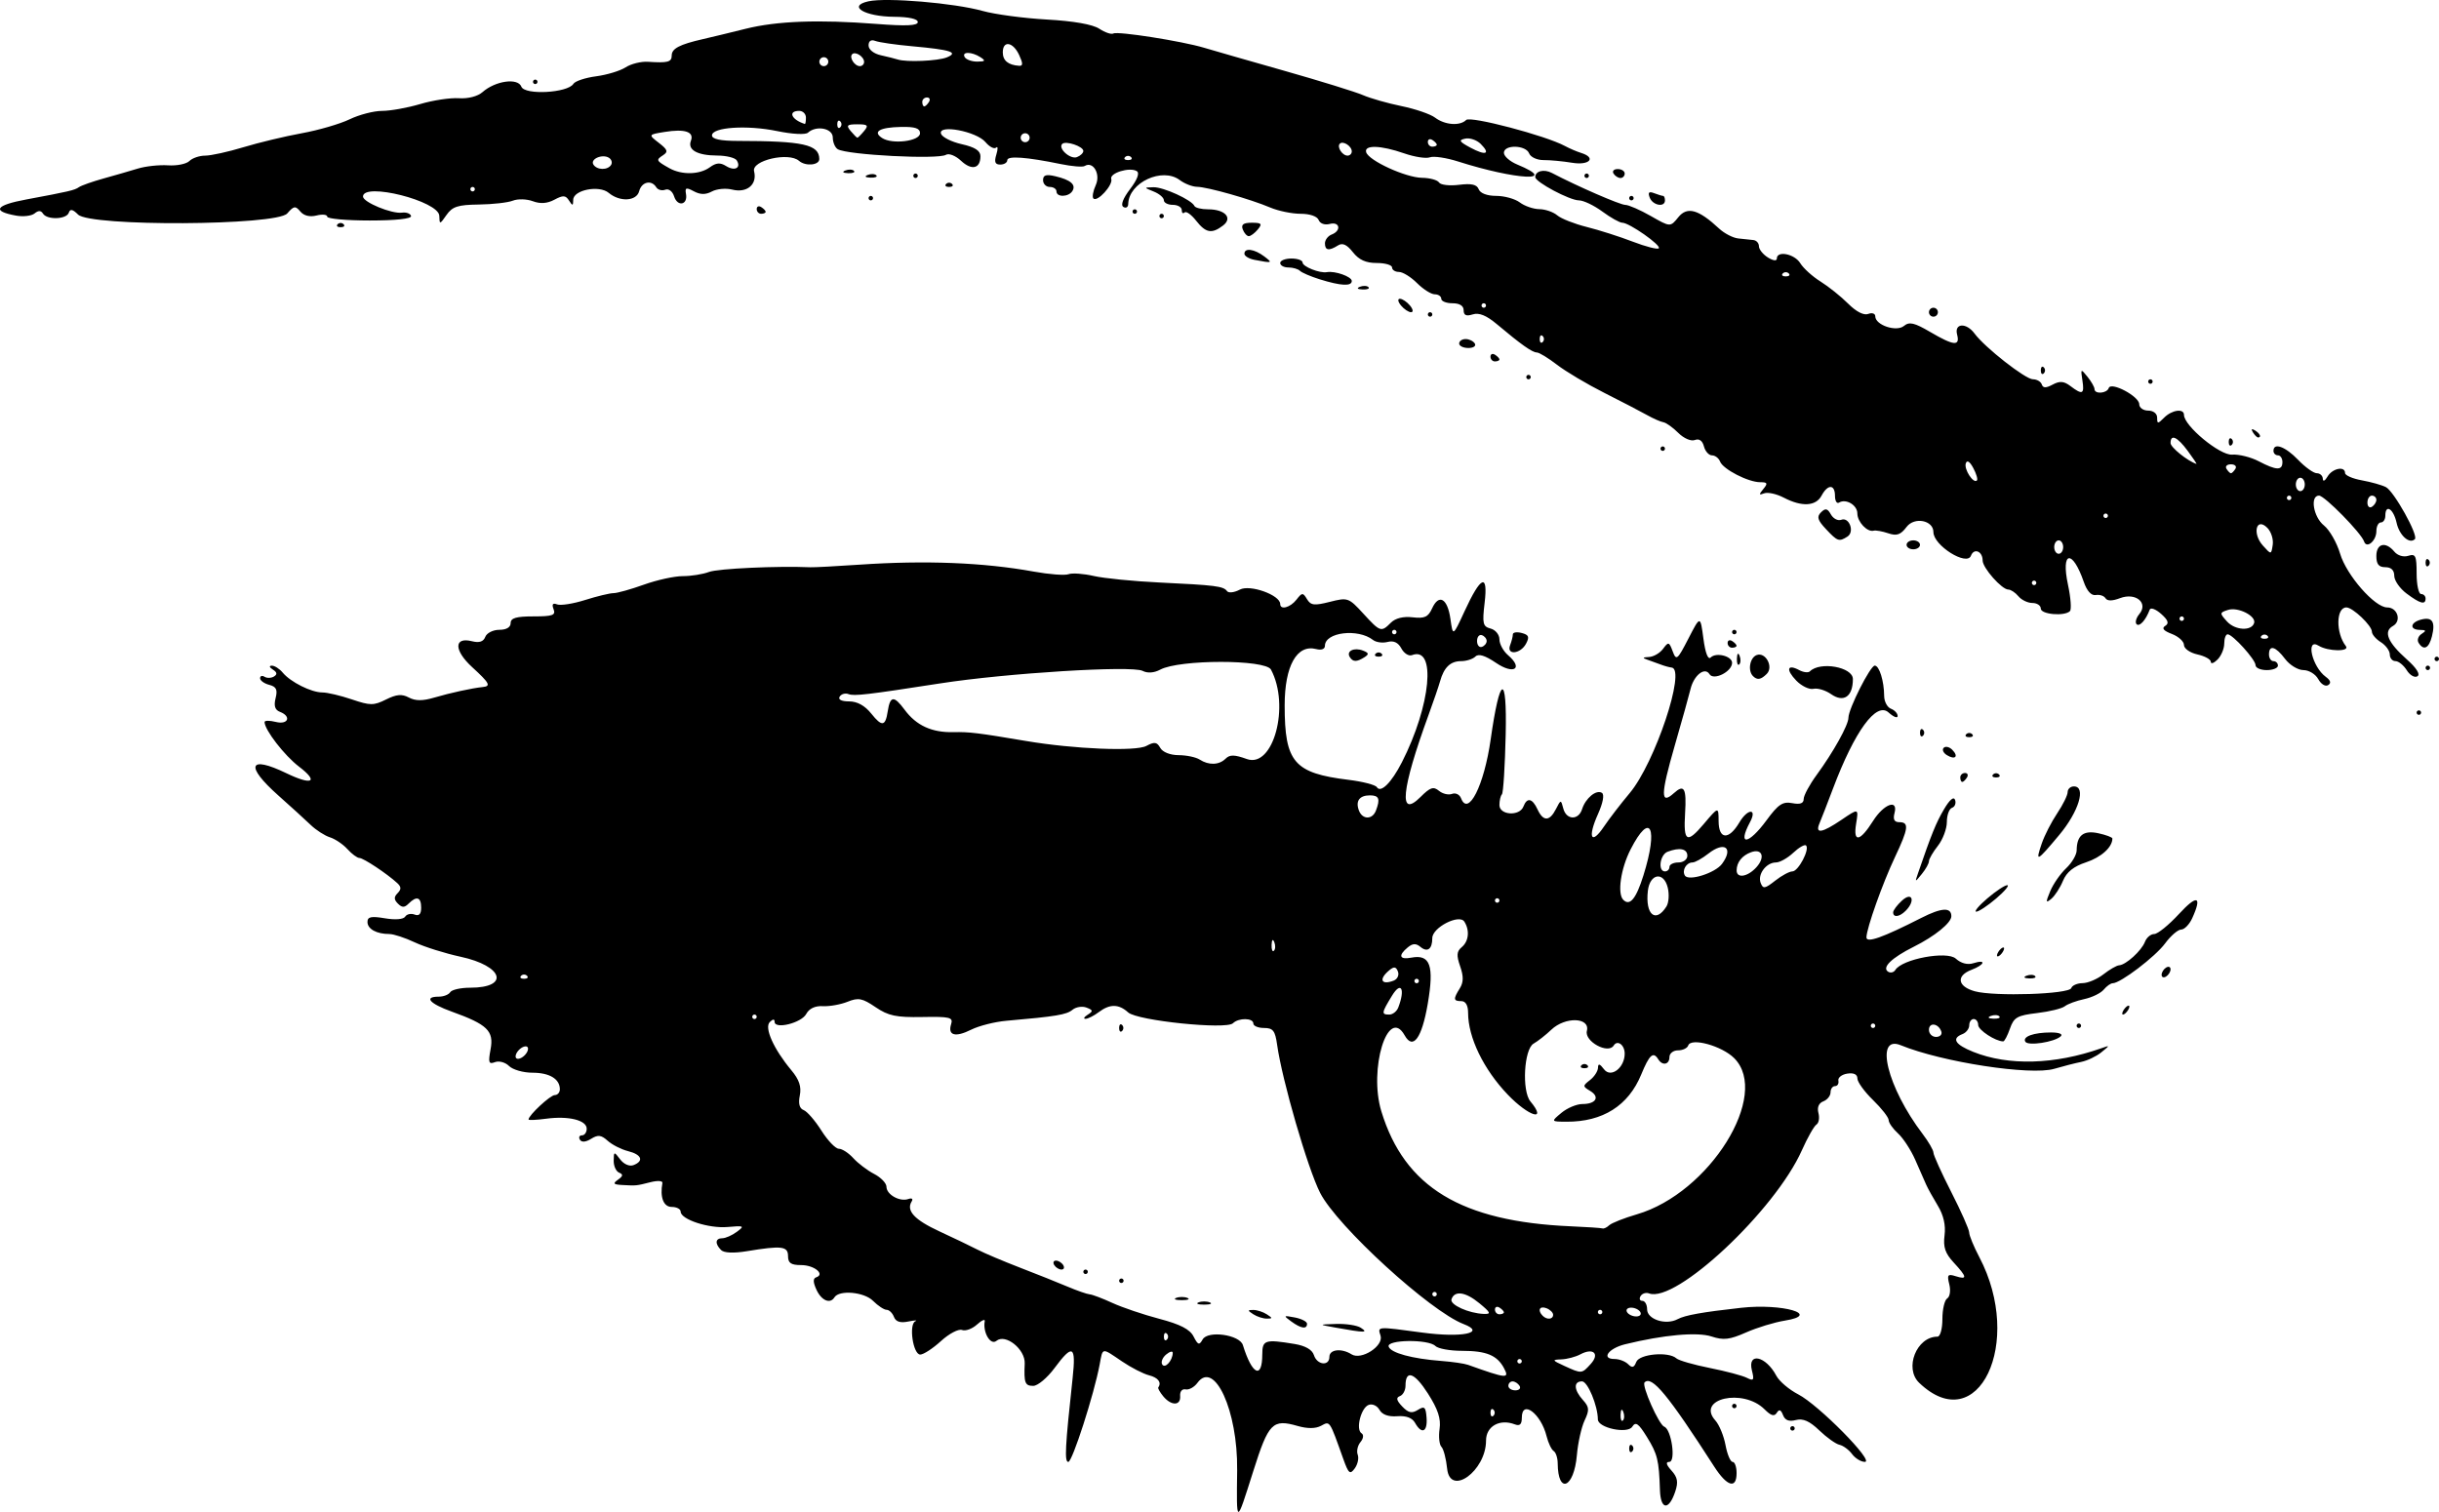 <?xml version="1.0" encoding="UTF-8" standalone="no"?>
<!-- Created with Inkscape (http://www.inkscape.org/) -->

<svg
   version="1.1"
   id="svg2"
   width="545.13"
   height="337.953"
   viewBox="0 0 545.13 337.953"
   sodipodi:docname="Screenshot 2023-05-19 231127.png"
   inkscape:version="1.2.2 (732a01da63, 2022-12-09)"
   xmlns:inkscape="http://www.inkscape.org/namespaces/inkscape"
   xmlns:sodipodi="http://sodipodi.sourceforge.net/DTD/sodipodi-0.dtd"
   xmlns="http://www.w3.org/2000/svg"
   xmlns:svg="http://www.w3.org/2000/svg">
  <defs
     id="defs6" />
  <sodipodi:namedview
     id="namedview4"
     pagecolor="#ffffff"
     bordercolor="#000000"
     borderopacity="0.25"
     inkscape:showpageshadow="2"
     inkscape:pageopacity="0.0"
     inkscape:pagecheckerboard="0"
     inkscape:deskcolor="#d1d1d1"
     showgrid="false"
     inkscape:zoom="0.87936047"
     inkscape:cx="105.75868"
     inkscape:cy="201.28264"
     inkscape:window-width="2560"
     inkscape:window-height="1369"
     inkscape:window-x="-8"
     inkscape:window-y="-8"
     inkscape:window-maximized="1"
     inkscape:current-layer="g8" />
  <g
     inkscape:groupmode="layer"
     inkscape:label="Image"
     id="g8"
     transform="translate(-57.341,-44.232)">
    <path
       style="fill:#000000"
       d="m 333.847,372.768 c 0.159,-13.163 -5.074,-24.62 -8.872,-19.425 -0.704,0.962 -1.892,1.62 -2.642,1.462 -0.776,-0.164 -1.303,0.466 -1.223,1.463 0.176,2.212 -1.965,2.267 -3.766,0.096 -0.755,-0.91 -1.26,-1.81 -1.122,-2 0.798,-1.105 -0.041,-2.202 -2.073,-2.713 -1.278,-0.321 -3.998,-1.719 -6.044,-3.108 -4.596,-3.119 -4.263,-3.167 -4.99,0.725 -1.239,6.635 -6.106,21.75 -7.004,21.75 -0.881,0 -0.712,-3.278 0.967,-18.75 0.791,-7.285 0.011,-7.713 -4.048,-2.226 -1.618,2.187 -3.756,3.976 -4.75,3.976 -1.853,0 -2.102,-0.652 -1.91,-5 0.14,-3.185 -4.301,-6.74 -6.324,-5.062 -1.315,1.092 -3.08,-1.892 -2.608,-4.41 0.1,-0.535 -0.686,-0.186 -1.747,0.774 -1.061,0.96 -2.562,1.503 -3.335,1.207 -0.773,-0.297 -2.891,0.818 -4.706,2.476 -1.816,1.658 -3.899,3.015 -4.63,3.015 -1.61,0 -2.605,-6.758 -1.095,-7.445 0.576,-0.262 -0.129,-0.235 -1.567,0.059 -1.814,0.371 -2.799,0.053 -3.219,-1.04 -0.332,-0.866 -1.068,-1.574 -1.636,-1.574 -0.567,0 -1.938,-0.907 -3.046,-2.015 -1.987,-1.987 -7.56,-2.483 -8.62,-0.767 -0.95,1.537 -2.884,0.724 -4,-1.681 -0.788,-1.7 -0.811,-2.555 -0.073,-2.801 2.061,-0.687 -0.449,-2.736 -3.351,-2.736 -2.274,0 -2.941,-0.453 -2.941,-2 0,-2.226 -1.39,-2.393 -9.214,-1.104 -2.965,0.488 -5.098,0.392 -5.75,-0.26 -1.424,-1.424 -1.299,-2.636 0.273,-2.636 0.72,0 2.182,-0.647 3.25,-1.437 1.785,-1.321 1.622,-1.408 -2.03,-1.079 -4.219,0.38 -10.529,-1.678 -10.529,-3.433 0,-0.578 -0.9,-1.051 -2,-1.051 -1.83,0 -2.664,-2.152 -2.079,-5.368 0.087,-0.478 -1.089,-0.555 -2.613,-0.173 -3.299,0.828 -3.153,0.813 -6.308,0.644 -2.051,-0.11 -2.231,-0.324 -1,-1.195 1.129,-0.798 1.191,-1.186 0.25,-1.568 -0.688,-0.279 -1.236,-1.482 -1.218,-2.674 0.031,-2.086 0.085,-2.097 1.452,-0.291 0.82,1.083 2.075,1.624 2.968,1.281 2.393,-0.918 1.836,-2.368 -1.202,-3.126 -1.512,-0.377 -3.563,-1.419 -4.556,-2.314 -1.453,-1.31 -2.176,-1.396 -3.704,-0.443 -1.2,0.749 -2.12,0.825 -2.503,0.206 -0.333,-0.539 -0.129,-0.98 0.454,-0.98 0.582,0 1.059,-0.666 1.059,-1.481 0,-1.908 -4.053,-2.909 -9.06,-2.238 -2.167,0.291 -3.94,0.369 -3.94,0.175 0,-0.929 4.866,-5.456 5.865,-5.456 0.624,0 1.135,-0.585 1.135,-1.3 0,-2.306 -2.309,-3.7 -6.129,-3.7 -2.051,0 -4.402,-0.674 -5.226,-1.497 -0.823,-0.823 -2.237,-1.213 -3.142,-0.866 -1.402,0.538 -1.548,0.113 -0.985,-2.884 0.769,-4.101 -0.724,-5.547 -8.681,-8.409 -4.976,-1.789 -6.323,-3.344 -2.896,-3.344 1.068,0 2.219,-0.45 2.559,-1 0.34,-0.55 2.336,-1 4.437,-1 8.922,0 7.429,-4.86 -2.127,-6.923 -3.47,-0.749 -8.082,-2.198 -10.248,-3.22 -2.166,-1.022 -4.716,-1.858 -5.668,-1.858 -2.855,0 -4.894,-1.123 -4.894,-2.695 0,-1.167 0.826,-1.341 3.897,-0.822 2.316,0.391 4.155,0.242 4.532,-0.368 0.349,-0.565 1.295,-0.773 2.103,-0.464 1.004,0.385 1.468,-0.102 1.468,-1.544 0,-2.365 -1.013,-2.694 -2.8,-0.907 -0.933,0.933 -1.467,0.933 -2.4,0 -0.896,-0.896 -0.912,-1.488 -0.064,-2.336 0.848,-0.848 0.828,-1.418 -0.077,-2.25 -2.295,-2.109 -7.579,-5.614 -8.463,-5.614 -0.487,0 -1.69,-0.889 -2.672,-1.974 -0.983,-1.086 -2.74,-2.273 -3.905,-2.639 -1.165,-0.365 -3.107,-1.614 -4.316,-2.776 -1.209,-1.161 -4.471,-4.133 -7.25,-6.604 -7.476,-6.649 -6.597,-9.022 1.834,-4.948 5.757,2.781 7.319,1.962 2.812,-1.476 -3.267,-2.492 -7.697,-8.23 -7.697,-9.97 0,-0.358 1.125,-0.369 2.5,-0.024 2.777,0.697 3.572,-1.241 0.926,-2.256 -1.102,-0.423 -1.39,-1.338 -0.96,-3.052 0.48,-1.912 0.168,-2.564 -1.426,-2.981 -1.122,-0.293 -2.04,-0.957 -2.04,-1.476 0,-0.518 0.45,-0.664 1,-0.324 0.55,0.34 1.498,0.31 2.107,-0.066 0.772,-0.477 0.696,-0.944 -0.25,-1.544 -0.8,-0.507 -0.894,-0.866 -0.229,-0.875 0.62,-0.008 1.712,0.689 2.427,1.551 1.755,2.115 6.39,4.434 8.861,4.434 1.108,0 4.073,0.699 6.59,1.553 4.113,1.396 4.885,1.399 7.643,0.023 2.335,-1.165 3.555,-1.27 5.104,-0.441 1.453,0.778 3.068,0.785 5.642,0.025 3.592,-1.061 8.479,-2.126 10.856,-2.367 1.913,-0.194 1.553,-0.874 -2.362,-4.459 -4.078,-3.736 -4.103,-6.802 -0.046,-5.784 1.65,0.414 2.573,0.113 2.991,-0.975 0.332,-0.866 1.743,-1.574 3.135,-1.574 1.583,0 2.531,-0.562 2.531,-1.5 0,-1.138 1.234,-1.5 5.107,-1.5 4.286,0 5.008,-0.259 4.489,-1.611 -0.429,-1.118 -0.185,-1.445 0.796,-1.069 0.778,0.298 3.595,-0.146 6.261,-0.989 2.666,-0.842 5.522,-1.531 6.347,-1.53 0.825,6.2e-4 3.879,-0.854 6.788,-1.9 2.908,-1.046 6.816,-1.901 8.685,-1.901 1.869,0 4.508,-0.422 5.866,-0.938 1.985,-0.755 15.314,-1.369 22.662,-1.046 0.825,0.036 5.775,-0.225 11,-0.581 14.69,-1 27.702,-0.484 38.884,1.544 3.486,0.632 6.996,0.897 7.799,0.589 0.803,-0.308 3.341,-0.13 5.639,0.396 2.298,0.526 8.903,1.182 14.678,1.458 12.585,0.601 14.312,0.821 15.123,1.932 0.343,0.469 1.631,0.314 2.864,-0.346 2.251,-1.205 9.013,1.212 9.013,3.22 0,1.407 2.257,0.801 3.64,-0.977 1.254,-1.612 1.439,-1.621 2.352,-0.104 0.838,1.392 1.624,1.485 5.106,0.601 3.995,-1.014 4.212,-0.938 7.458,2.604 3.809,4.158 4.011,4.225 6.178,2.058 1.013,-1.013 2.779,-1.452 4.863,-1.208 2.67,0.312 3.471,-0.054 4.352,-1.988 1.528,-3.353 3.455,-2.242 4.102,2.365 0.55,3.922 0.55,3.922 3.138,-1.7 3.656,-7.942 5.299,-8.647 4.504,-1.932 -0.553,4.671 -0.403,5.317 1.342,5.773 1.081,0.283 1.965,1.366 1.965,2.407 0,1.041 0.86,2.63 1.912,3.53 3.508,3.004 1.313,4.436 -2.663,1.737 -2.457,-1.667 -3.925,-2.118 -4.624,-1.418 -0.563,0.563 -2.004,1.024 -3.202,1.024 -2.373,0 -3.825,1.393 -4.691,4.5 -0.306,1.1 -1.474,4.513 -2.595,7.585 -6.097,16.705 -6.727,23.233 -1.765,18.271 2.149,-2.149 2.879,-2.393 4.108,-1.373 0.822,0.682 2.138,0.994 2.925,0.692 0.786,-0.302 1.692,0.135 2.013,0.971 1.61,4.196 5.16,-2.849 6.624,-13.146 2.056,-14.454 3.667,-14.991 3.357,-1.117 -0.158,7.062 -0.537,13.089 -0.843,13.395 -0.306,0.306 -0.556,1.381 -0.556,2.389 0,2.28 4.507,2.56 5.362,0.333 0.808,-2.106 1.995,-1.866 3.151,0.637 1.264,2.735 2.692,2.717 4.106,-0.053 1.107,-2.168 1.125,-2.17 1.656,-0.138 0.676,2.586 3.391,2.679 4.196,0.144 0.783,-2.466 3.165,-4.433 4.426,-3.654 0.604,0.373 0.261,2.226 -0.888,4.792 -2.349,5.248 -1.498,6.986 1.35,2.756 1.177,-1.749 3.772,-5.123 5.766,-7.498 5.627,-6.704 12.643,-27.696 9.375,-28.05 -0.55,-0.059 -1.675,-0.371 -2.5,-0.693 -0.825,-0.321 -2.175,-0.81 -3,-1.085 -1.089,-0.363 -0.982,-0.522 0.39,-0.579 1.039,-0.043 2.471,-0.866 3.181,-1.829 1.202,-1.629 1.351,-1.591 2.152,0.554 0.802,2.145 1.044,1.948 3.52,-2.857 2.659,-5.161 2.659,-5.161 3.345,0.009 0.432,3.254 1.037,4.819 1.633,4.223 1.207,-1.207 4.779,-0.312 4.779,1.198 0,1.975 -4.126,4.039 -5.058,2.53 -1.047,-1.693 -3.512,0.267 -4.243,3.374 -0.287,1.221 -1.88,6.927 -3.539,12.68 -3.148,10.914 -3.184,13.276 -0.16,10.539 2.297,-2.078 2.839,-1.099 2.495,4.5 -0.395,6.414 0.392,6.873 4.157,2.423 3.319,-3.923 3.319,-3.923 3.334,-0.673 0.019,4.158 2.278,4.306 4.642,0.304 1.86,-3.149 4.059,-3.204 2.376,-0.059 -2.877,5.376 -0.364,5.098 3.684,-0.407 2.64,-3.592 3.626,-4.251 5.75,-3.844 1.778,0.34 2.564,0.055 2.564,-0.929 0,-0.781 1.3,-3.196 2.889,-5.367 3.752,-5.127 7.111,-11.169 7.111,-12.79 0,-1.972 4.89,-11.657 5.886,-11.657 1.013,0 2.081,3.446 2.101,6.781 0.008,1.255 0.689,2.54 1.514,2.857 0.825,0.317 1.5,1.047 1.5,1.624 0,0.576 -0.913,0.222 -2.029,-0.788 -2.737,-2.477 -7.566,4.138 -12.427,17.026 -1.245,3.3 -2.599,6.787 -3.01,7.75 -1.045,2.448 0.544,2.187 4.969,-0.816 3.781,-2.566 3.781,-2.566 3.212,0.941 -0.693,4.272 0.852,4.002 3.799,-0.665 2.386,-3.778 5.63,-4.975 4.792,-1.768 -0.379,1.451 -0.061,2.058 1.078,2.058 2.219,0 2.041,1.411 -0.985,7.807 -2.768,5.852 -6.333,15.878 -6.374,17.927 -0.027,1.358 3.587,0.079 12.276,-4.345 4.527,-2.305 6.7,-2.425 6.7,-0.368 0,1.472 -3.689,4.47 -8.387,6.816 -4.983,2.489 -7.22,4.671 -5.731,5.591 0.539,0.333 1.258,0.154 1.599,-0.398 1.51,-2.443 11.539,-4.321 13.517,-2.531 1.173,1.062 2.622,1.439 3.93,1.024 2.945,-0.935 2.577,0.335 -0.428,1.477 -3.496,1.329 -3.12,3.736 0.75,4.797 4.414,1.21 21.099,0.655 21.557,-0.717 0.198,-0.594 1.335,-1.09 2.527,-1.102 1.192,-0.012 3.292,-0.902 4.667,-1.978 1.375,-1.076 2.95,-1.981 3.5,-2.011 1.512,-0.084 5.01,-3.261 5.767,-5.239 0.368,-0.963 1.302,-1.75 2.074,-1.75 0.772,0 3.261,-2.015 5.531,-4.478 4.069,-4.415 5.236,-4.049 2.967,0.931 -0.638,1.401 -1.75,2.547 -2.47,2.547 -0.72,0 -2.336,1.392 -3.589,3.093 -2.19,2.971 -9.992,8.907 -11.708,8.907 -0.455,0 -1.364,0.646 -2.019,1.436 -0.655,0.79 -2.623,1.742 -4.372,2.115 -1.749,0.374 -3.696,1.093 -4.325,1.599 -0.629,0.505 -3.419,1.188 -6.199,1.518 -4.43,0.525 -5.178,0.953 -6.054,3.465 -0.55,1.577 -1.227,2.867 -1.504,2.867 -1.713,0 -5.599,-2.54 -5.599,-3.661 0,-0.737 -0.45,-1.339 -1,-1.339 -0.55,0 -1,0.627 -1,1.393 0,0.766 -0.675,1.652 -1.5,1.969 -2.521,0.967 -1.69,2.345 2.401,3.982 7.868,3.148 18.193,2.858 28.599,-0.803 2,-0.704 2,-0.704 0,0.921 -1.1,0.894 -3.125,1.853 -4.5,2.131 -1.375,0.278 -4.079,0.97 -6.009,1.537 -5.267,1.548 -25.062,-1.495 -34.296,-5.271 -5.941,-2.43 -3.017,9.444 4.883,19.825 1.332,1.751 2.422,3.637 2.422,4.191 0,0.554 1.794,4.522 3.987,8.817 2.193,4.295 3.993,8.358 4,9.028 0.007,0.671 1.025,3.146 2.262,5.5 10.042,19.112 -0.288,40.698 -13.444,28.094 -3.387,-3.245 -0.579,-10.313 4.096,-10.313 0.613,0 1.099,-1.744 1.099,-3.941 0,-2.168 0.486,-4.242 1.081,-4.609 0.6,-0.371 0.805,-1.766 0.461,-3.139 -0.538,-2.142 -0.349,-2.385 1.419,-1.824 2.666,0.846 2.572,0.191 -0.439,-3.059 -1.91,-2.061 -2.378,-3.457 -2.041,-6.089 0.289,-2.255 -0.225,-4.506 -1.513,-6.628 -1.073,-1.767 -2.246,-3.888 -2.606,-4.713 -0.361,-0.825 -1.455,-3.311 -2.431,-5.525 -0.976,-2.214 -2.71,-4.871 -3.853,-5.905 -1.143,-1.034 -2.082,-2.373 -2.088,-2.975 -0.006,-0.602 -1.581,-2.621 -3.5,-4.485 -1.919,-1.865 -3.489,-4.034 -3.489,-4.82 0,-0.917 -0.806,-1.306 -2.25,-1.086 -1.238,0.189 -2.138,0.895 -2,1.57 0.138,0.674 -0.2,1.226 -0.75,1.226 -0.55,0 -1,0.627 -1,1.393 0,0.766 -0.726,1.672 -1.613,2.012 -1.023,0.393 -1.423,1.346 -1.094,2.606 0.286,1.093 0.088,2.254 -0.44,2.58 -0.528,0.326 -1.994,2.914 -3.259,5.751 -6.015,13.491 -28.212,34.277 -34.165,31.992 -0.675,-0.259 -1.524,0.01 -1.887,0.597 -0.363,0.587 -0.184,1.068 0.399,1.068 0.582,0 1.059,0.851 1.059,1.892 0,2.259 4.191,3.612 6.825,2.202 1.655,-0.886 5.476,-1.57 14.175,-2.538 9.279,-1.032 18.073,1.537 9.792,2.861 -2.314,0.37 -6.217,1.562 -8.673,2.648 -3.665,1.621 -5.048,1.783 -7.715,0.903 -3.182,-1.05 -10.743,-0.369 -19.329,1.741 -3.717,0.914 -5.42,3.291 -2.358,3.291 1.036,0 2.409,0.525 3.051,1.167 0.89,0.89 1.319,0.771 1.807,-0.5 0.691,-1.801 7.226,-2.39 8.976,-0.809 0.522,0.472 3.875,1.439 7.45,2.149 3.575,0.71 7.302,1.697 8.282,2.194 1.541,0.781 1.696,0.558 1.142,-1.649 -1.043,-4.156 3.122,-3.245 5.46,1.194 0.651,1.236 2.856,3.108 4.9,4.161 4.534,2.336 17.12,15.092 14.891,15.092 -0.858,0 -2.149,-0.787 -2.867,-1.75 -0.719,-0.963 -1.982,-1.894 -2.807,-2.07 -0.825,-0.176 -2.857,-1.624 -4.515,-3.218 -2.167,-2.083 -3.64,-2.735 -5.238,-2.317 -1.54,0.403 -2.423,0.06 -2.875,-1.116 -0.467,-1.217 -0.862,-1.357 -1.394,-0.495 -0.54,0.874 -1.283,0.661 -2.724,-0.779 -4.794,-4.794 -15.379,-2.391 -10.995,2.495 0.864,0.963 1.884,3.438 2.266,5.5 0.383,2.062 1.096,3.75 1.585,3.75 0.489,0 0.889,1.125 0.889,2.5 0,3.631 -2.13,3.016 -5,-1.444 -10.351,-16.085 -13.952,-20.438 -15.568,-18.822 -0.693,0.693 3.209,9.473 4.402,9.904 1.604,0.579 2.644,7.861 1.123,7.861 -0.853,0 -0.693,0.634 0.491,1.942 1.362,1.505 1.552,2.56 0.842,4.688 -1.428,4.284 -3.271,4.125 -3.418,-0.296 -0.225,-6.76 -0.546,-8.069 -2.92,-11.911 -1.874,-3.032 -2.514,-3.479 -3.267,-2.285 -1.055,1.673 -7.68,0.267 -7.691,-1.632 -0.017,-3.07 -2.28,-8.505 -3.541,-8.505 -1.935,0 -1.841,1.914 0.206,4.175 1.422,1.571 1.474,2.225 0.365,4.579 -0.711,1.51 -1.486,4.996 -1.722,7.746 -0.631,7.356 -4.237,8.878 -4.286,1.809 -0.008,-1.205 -0.415,-2.438 -0.905,-2.741 -0.489,-0.302 -1.199,-1.791 -1.578,-3.309 -1.264,-5.065 -5.533,-8.269 -5.533,-4.152 0,1.509 -0.448,1.935 -1.579,1.501 -3.364,-1.291 -6.421,0.431 -6.421,3.619 0,6.806 -8.048,12.612 -8.696,6.274 -0.225,-2.2 -0.799,-4.391 -1.275,-4.868 -0.476,-0.477 -0.663,-2.277 -0.415,-4 0.331,-2.303 -0.359,-4.4 -2.61,-7.924 -3.007,-4.708 -5.005,-5.399 -5.005,-1.733 0,1.022 -0.562,2.066 -1.25,2.321 -0.914,0.339 -0.775,0.961 0.516,2.314 1.373,1.438 2.152,1.609 3.5,0.769 1.482,-0.924 1.764,-0.666 1.944,1.77 0.234,3.178 -1.099,3.765 -2.573,1.131 -0.636,-1.136 -1.99,-1.641 -3.994,-1.488 -1.97,0.15 -3.358,-0.352 -3.964,-1.435 -0.519,-0.927 -1.594,-1.412 -2.424,-1.094 -1.726,0.662 -2.928,5.512 -1.573,6.35 0.523,0.323 0.418,1.164 -0.246,1.963 -0.638,0.769 -0.916,2.035 -0.617,2.814 0.299,0.779 -0.001,2.16 -0.667,3.07 -1.057,1.446 -1.381,1.175 -2.569,-2.153 -3.116,-8.727 -2.935,-8.457 -4.947,-7.381 -1.232,0.659 -3.04,0.675 -5.237,0.045 -5.614,-1.61 -6.497,-0.713 -9.915,10.074 -3.868,12.206 -3.761,12.215 -3.609,-0.295 z m 86.307,-12.938 c -0.319,-0.798 -0.556,-0.561 -0.604,0.604 -0.043,1.054 0.193,1.645 0.525,1.312 0.332,-0.332 0.368,-1.195 0.079,-1.917 z m -29.016,-0.479 c -0.367,-0.367 -0.667,-0.067 -0.667,0.667 0,0.733 0.3,1.033 0.667,0.667 0.367,-0.367 0.367,-0.967 0,-1.333 z m 5.833,-5.333 c -0.34,-0.55 -1.041,-1 -1.559,-1 -0.518,0 -0.941,0.45 -0.941,1 0,0.55 0.702,1 1.559,1 0.857,0 1.281,-0.45 0.941,-1 z m -3.488,-3.977 c -1.536,-2.87 -3.942,-3.856 -9.407,-3.856 -2.661,0 -5.326,-0.487 -5.921,-1.083 -1.558,-1.558 -10.966,-1.431 -10.442,0.141 0.469,1.407 5.249,2.709 11.759,3.202 2.475,0.188 5.175,0.583 6,0.878 8.643,3.093 9.315,3.153 8.012,0.718 z m -54.012,-3.082 c 0,-3.201 0.613,-3.396 7.223,-2.304 2.408,0.398 3.933,1.277 4.317,2.489 0.707,2.228 3.46,2.525 3.46,0.374 0,-1.668 2.711,-1.968 4.955,-0.549 2.175,1.376 7.208,-1.861 6.477,-4.166 -0.668,-2.104 -0.962,-2.083 9.34,-0.696 8.866,1.193 14.37,0.059 9.229,-1.901 -7.472,-2.849 -28.264,-21.863 -32.074,-29.333 -2.771,-5.432 -8.506,-25.184 -9.612,-33.105 -0.439,-3.144 -0.911,-3.75 -2.919,-3.75 -1.317,0 -2.395,-0.45 -2.395,-1 0,-1.264 -3.287,-1.309 -4.55,-0.062 -1.498,1.479 -21.381,-0.566 -23.417,-2.408 -2.124,-1.922 -4.108,-1.941 -6.592,-0.062 -1.068,0.807 -2.391,1.476 -2.941,1.485 -0.55,0.009 -0.338,-0.402 0.472,-0.914 1.259,-0.796 1.222,-1.027 -0.263,-1.597 -0.954,-0.366 -2.365,-0.143 -3.135,0.496 -1.323,1.098 -3.644,1.483 -14.772,2.453 -2.584,0.225 -6.126,1.122 -7.871,1.993 -3.56,1.776 -5.281,1.292 -4.471,-1.258 0.478,-1.504 -0.284,-1.69 -6.462,-1.576 -5.826,0.108 -7.582,-0.263 -10.443,-2.207 -2.952,-2.006 -3.837,-2.177 -6.247,-1.204 -1.544,0.623 -4.026,1.066 -5.515,0.984 -1.742,-0.096 -3.07,0.528 -3.722,1.746 -1.077,2.013 -7.07,3.502 -7.07,1.757 0,-0.667 -0.381,-0.646 -1.085,0.058 -1.26,1.26 0.878,6.032 4.814,10.747 1.773,2.123 2.297,3.684 1.902,5.66 -0.365,1.825 -0.077,2.907 0.869,3.27 0.778,0.298 2.564,2.364 3.969,4.59 1.405,2.226 3.155,4.048 3.888,4.048 0.733,0 2.189,0.946 3.235,2.102 1.046,1.156 3.141,2.743 4.655,3.526 1.514,0.783 2.752,2.071 2.752,2.862 0,1.751 2.98,3.424 4.889,2.745 0.79,-0.281 1.112,-0.046 0.747,0.545 -1.275,2.063 0.62,4.108 6.19,6.681 3.121,1.442 6.949,3.279 8.508,4.082 1.559,0.804 5.834,2.615 9.5,4.026 3.666,1.411 8.434,3.315 10.596,4.231 2.162,0.917 4.412,1.702 5,1.744 0.588,0.043 2.869,0.906 5.069,1.919 2.2,1.013 6.925,2.612 10.5,3.553 4.677,1.231 6.821,2.339 7.643,3.949 0.982,1.922 1.268,2.016 2.025,0.662 1.159,-2.071 8.281,-1.069 9,1.266 2.048,6.649 4.332,7.728 4.332,2.046 z m 16.5,-5.941 c -4,-0.716 -4,-0.716 0,-0.843 2.2,-0.07 4.675,0.31 5.5,0.843 1.787,1.155 0.951,1.155 -5.5,0 z m -10.04,-1.405 c -1.798,-1.315 -1.746,-1.372 0.809,-0.883 1.502,0.287 2.731,0.92 2.731,1.405 0,1.283 -1.342,1.085 -3.54,-0.522 z m -8.46,-1.595 c -1.333,-0.862 -1.333,-0.969 0,-0.969 0.825,0 2.175,0.436 3,0.969 1.333,0.862 1.333,0.969 0,0.969 -0.825,0 -2.175,-0.436 -3,-0.969 z m -12.25,-2.662 c 0.688,-0.277 1.812,-0.277 2.5,0 0.688,0.277 0.125,0.504 -1.25,0.504 -1.375,0 -1.938,-0.227 -1.25,-0.504 z m -5,-1 c 0.688,-0.277 1.812,-0.277 2.5,0 0.688,0.277 0.125,0.504 -1.25,0.504 -1.375,0 -1.938,-0.227 -1.25,-0.504 z m -12.75,-3.838 c 0,-0.275 0.225,-0.5 0.5,-0.5 0.275,0 0.5,0.225 0.5,0.5 0,0.275 -0.225,0.5 -0.5,0.5 -0.275,0 -0.5,-0.225 -0.5,-0.5 z m -8,-2 c 0,-0.275 0.225,-0.5 0.5,-0.5 0.275,0 0.5,0.225 0.5,0.5 0,0.275 -0.225,0.5 -0.5,0.5 -0.275,0 -0.5,-0.225 -0.5,-0.5 z m -6.5,-1.5 c -0.34,-0.55 -0.168,-1 0.382,-1 0.55,0 1.278,0.45 1.618,1 0.34,0.55 0.168,1 -0.382,1 -0.55,0 -1.278,-0.45 -1.618,-1 z m 14.5,-53 c 0,-0.733 0.3,-1.033 0.667,-0.667 0.367,0.367 0.367,0.967 0,1.333 -0.367,0.367 -0.667,0.067 -0.667,-0.667 z m 105.41,75.099 c 2.073,-2.291 0.559,-3.688 -2.324,-2.146 -1.075,0.575 -2.997,1.083 -4.271,1.127 -2.123,0.074 -2.067,0.195 0.684,1.455 3.9,1.786 3.898,1.786 5.91,-0.437 z m -93.425,-2.472 c 0.008,-0.48 -0.655,-0.316 -1.474,0.363 -0.819,0.68 -1.213,1.683 -0.875,2.229 0.62,1.003 2.318,-0.872 2.349,-2.593 z m 78.015,1.872 c 0,-0.275 -0.225,-0.5 -0.5,-0.5 -0.275,0 -0.5,0.225 -0.5,0.5 0,0.275 0.225,0.5 0.5,0.5 0.275,0 0.5,-0.225 0.5,-0.5 z m -79.333,-6.167 c -0.367,-0.367 -0.667,-0.067 -0.667,0.667 0,0.733 0.3,1.033 0.667,0.667 0.367,-0.367 0.367,-0.967 0,-1.333 z m 86.333,-4.226 c 0,-0.491 -0.675,-1.152 -1.5,-1.469 -1.524,-0.585 -2.048,0.48 -0.833,1.695 0.956,0.956 2.333,0.822 2.333,-0.226 z m 18.905,-1.166 c -0.72,-0.445 -1.716,-0.557 -2.214,-0.25 -0.497,0.307 -0.315,0.923 0.405,1.368 0.72,0.445 1.716,0.557 2.214,0.25 0.497,-0.307 0.315,-0.923 -0.405,-1.368 z m -35.405,-1.425 c -3.087,-2.545 -5.544,-2.888 -6.217,-0.866 -0.405,1.216 3.85,3.142 7.217,3.266 1.707,0.063 1.561,-0.288 -1,-2.4 z m 5.5,2.043 c 0,-0.243 -0.45,-0.719 -1,-1.059 -0.55,-0.34 -1,-0.141 -1,0.441 0,0.582 0.45,1.059 1,1.059 0.55,0 1,-0.198 1,-0.441 z m 22,-0.059 c 0,-0.275 -0.225,-0.5 -0.5,-0.5 -0.275,0 -0.5,0.225 -0.5,0.5 0,0.275 0.225,0.5 0.5,0.5 0.275,0 0.5,-0.225 0.5,-0.5 z m -37,-4 c 0,-0.275 -0.225,-0.5 -0.5,-0.5 -0.275,0 -0.5,0.225 -0.5,0.5 0,0.275 0.225,0.5 0.5,0.5 0.275,0 0.5,-0.225 0.5,-0.5 z m 38.55,-15.409 c 0.522,-0.5 3.306,-1.599 6.185,-2.442 16.234,-4.752 29.916,-26.726 21.734,-34.907 -2.752,-2.752 -9.665,-4.655 -10.274,-2.829 -0.199,0.598 -1.225,1.087 -2.279,1.087 -1.054,0 -1.917,0.675 -1.917,1.5 0,1.698 -1.566,2.011 -2.5,0.5 -1.12,-1.813 -1.978,-1.047 -3.806,3.399 -2.867,6.972 -8.598,10.594 -16.694,10.552 -3.5,-0.018 -3.5,-0.018 -1.139,-1.985 1.298,-1.082 3.409,-1.967 4.691,-1.967 3.036,0 3.968,-1.591 1.719,-2.938 -1.685,-1.009 -1.686,-1.127 -0.021,-2.422 0.963,-0.749 1.764,-1.986 1.782,-2.751 0.023,-1.018 0.385,-0.925 1.353,0.351 1.53,2.015 4.615,-0.332 4.615,-3.51 0,-1.943 -1.628,-3.142 -2.453,-1.806 -1.234,1.997 -6.586,-0.92 -5.999,-3.27 0.761,-3.047 -4.835,-3.234 -7.95,-0.265 -1.218,1.161 -3.002,2.561 -3.963,3.111 -2.144,1.226 -2.656,10.564 -0.709,12.91 3.871,4.664 -0.357,3.402 -5.062,-1.512 -5.398,-5.638 -8.864,-12.786 -8.864,-18.283 0,-1.658 -0.549,-2.616 -1.5,-2.616 -1.802,0 -1.857,-0.455 -0.351,-2.867 0.839,-1.343 0.859,-2.673 0.073,-4.925 -0.85,-2.439 -0.777,-3.333 0.351,-4.269 1.575,-1.307 1.83,-3.755 0.593,-5.703 -1.135,-1.787 -7.167,1.302 -7.167,3.671 0,2.472 -1.082,3.27 -2.658,1.962 -0.993,-0.824 -1.732,-0.79 -2.842,0.131 -2.184,1.812 -1.837,2.787 0.811,2.281 4.229,-0.808 5.138,1.75 3.67,10.33 -1.314,7.683 -3.288,10.38 -5.155,7.044 -3.732,-6.668 -8.093,7.537 -5.213,16.976 5.178,16.966 17.851,24.651 42.386,25.705 3.575,0.154 6.747,0.366 7.05,0.472 0.302,0.106 0.978,-0.216 1.5,-0.717 z m -6.217,-35.757 c 0.367,-0.367 0.967,-0.367 1.333,0 0.367,0.367 0.067,0.667 -0.667,0.667 -0.733,0 -1.033,-0.3 -0.667,-0.667 z m -235.521,-3.271 c 0.25,-0.75 -0.125,-1.125 -0.875,-0.875 -0.722,0.241 -1.509,1.028 -1.75,1.75 -0.25,0.75 0.125,1.125 0.875,0.875 0.722,-0.241 1.509,-1.028 1.75,-1.75 z m 315.958,-4.25 c -0.618,-1.854 -2.771,-2.162 -2.771,-0.396 0,0.871 0.713,1.583 1.583,1.583 0.871,0 1.405,-0.534 1.188,-1.188 z m -14.771,-1.312 c 0,-0.275 -0.225,-0.5 -0.5,-0.5 -0.275,0 -0.5,0.225 -0.5,0.5 0,0.275 0.225,0.5 0.5,0.5 0.275,0 0.5,-0.225 0.5,-0.5 z m -250,-2 c 0,-0.275 -0.225,-0.5 -0.5,-0.5 -0.275,0 -0.5,0.225 -0.5,0.5 0,0.275 0.225,0.5 0.5,0.5 0.275,0 0.5,-0.225 0.5,-0.5 z m 277.729,-0.104 c -0.332,-0.332 -1.195,-0.368 -1.917,-0.079 -0.798,0.319 -0.561,0.556 0.604,0.604 1.054,0.043 1.645,-0.193 1.312,-0.525 z m -134.336,-1.978 c 1.595,-4.157 0.635,-5.976 -1.397,-2.644 -2.372,3.89 -2.42,4.226 -0.603,4.226 0.766,0 1.666,-0.712 2,-1.582 z m -1.038,-6.001 c 0.835,-0.321 1.27,-1.232 0.965,-2.026 -0.425,-1.108 -0.875,-1.176 -1.937,-0.295 -2.417,2.006 -1.834,3.397 0.972,2.32 z m 5.645,0.083 c 0,-0.275 -0.225,-0.5 -0.5,-0.5 -0.275,0 -0.5,0.225 -0.5,0.5 0,0.275 0.225,0.5 0.5,0.5 0.275,0 0.5,-0.225 0.5,-0.5 z m -199.333,-1.167 c -0.367,-0.367 -0.967,-0.367 -1.333,0 -0.367,0.367 -0.067,0.667 0.667,0.667 0.733,0 1.033,-0.3 0.667,-0.667 z m 167.016,-7.521 c -0.319,-0.798 -0.556,-0.561 -0.604,0.604 -0.043,1.054 0.193,1.645 0.525,1.312 0.332,-0.332 0.368,-1.195 0.079,-1.917 z m 87.643,-7.967 c 0.533,-0.845 0.661,-2.76 0.286,-4.257 -0.914,-3.64 -3.991,-3.117 -4.436,0.755 -0.612,5.331 1.743,7.319 4.15,3.502 z m -37.326,-1.345 c 0,-0.275 -0.225,-0.5 -0.5,-0.5 -0.275,0 -0.5,0.225 -0.5,0.5 0,0.275 0.225,0.5 0.5,0.5 0.275,0 0.5,-0.225 0.5,-0.5 z m 32.177,-5.579 c 3.377,-10.766 1.562,-14.487 -2.855,-5.852 -2.209,4.319 -3.018,9.903 -1.635,11.286 1.462,1.462 2.855,-0.223 4.49,-5.434 z m 33.297,-0.921 c 1.325,0 3.926,-4.933 3.059,-5.8 -0.298,-0.298 -1.581,0.435 -2.852,1.629 -1.271,1.194 -3.014,2.171 -3.874,2.171 -2.168,0 -4.156,2.65 -3.423,4.562 0.534,1.392 0.935,1.332 3.247,-0.487 1.451,-1.141 3.18,-2.075 3.842,-2.075 z m -15.724,-1.687 c 2.636,-3.573 0.568,-5.137 -3.04,-2.299 -1.389,1.093 -2.99,1.986 -3.559,1.986 -1.382,0 -2.41,1.772 -1.697,2.926 0.819,1.325 6.774,-0.552 8.296,-2.614 z m 7.693,0.75 c 2.03,-2.243 1.287,-4.268 -1.225,-3.342 -1.982,0.731 -3.181,2.239 -3.203,4.029 -0.023,1.884 2.448,1.501 4.428,-0.687 z m -19.443,-0.063 c 0,-0.55 0.9,-1 2,-1 1.111,0 2,-0.667 2,-1.5 0,-1.57 -1.738,-1.921 -4.418,-0.893 -1.719,0.659 -2.213,4.393 -0.582,4.393 0.55,0 1,-0.45 1,-1 z m -65.607,-12.582 c 1.009,-2.629 0.701,-3.418 -1.334,-3.418 -2.356,0 -3.274,1.275 -2.455,3.41 0.785,2.046 3.006,2.051 3.789,0.008 z m 5.803,-10.803 c 6.494,-12.73 7.751,-26.067 2.258,-23.959 -0.716,0.275 -1.78,-0.395 -2.365,-1.488 -0.714,-1.334 -1.727,-1.814 -3.082,-1.46 -1.11,0.29 -2.579,0.09 -3.263,-0.446 -3.358,-2.627 -10.745,-1.73 -10.745,1.304 0,0.741 -0.787,1.04 -1.944,0.738 -4.32,-1.13 -7.056,3.751 -7.056,12.585 0,12.718 2.082,15.147 14.263,16.639 3.17,0.388 6.022,1.125 6.339,1.637 0.863,1.396 3.268,-0.992 5.594,-5.55 z m -11.654,-23.546 c -0.818,-1.324 0.971,-2.193 2.951,-1.433 1.334,0.512 1.403,0.814 0.34,1.488 -1.738,1.102 -2.585,1.088 -3.291,-0.055 z m 5.791,-0.736 c 0.367,-0.367 0.967,-0.367 1.333,0 0.367,0.367 0.067,0.667 -0.667,0.667 -0.733,0 -1.033,-0.3 -0.667,-0.667 z m -33.533,23.466 c 0.934,-0.934 1.988,-0.916 4.748,0.082 5.917,2.14 9.708,-11.926 5.39,-19.996 -1.227,-2.293 -20.452,-2.287 -24.739,0.007 -1.391,0.745 -2.843,0.849 -3.95,0.283 -2.422,-1.237 -30.409,0.496 -45.25,2.801 -16.351,2.54 -19.219,2.875 -20.484,2.39 -0.723,-0.277 -1.611,-0.024 -1.974,0.564 -0.408,0.659 0.4,1.068 2.111,1.068 1.824,0 3.523,0.94 4.969,2.75 2.368,2.963 3.146,2.85 3.662,-0.535 0.532,-3.483 1.397,-3.565 3.769,-0.356 2.618,3.541 6.089,5.132 10.946,5.017 3.495,-0.082 5.429,0.153 16.244,1.98 10.675,1.803 24.471,2.367 26.841,1.099 1.818,-0.973 2.368,-0.897 3.111,0.432 0.534,0.954 2.211,1.62 4.103,1.629 1.76,0.008 3.875,0.452 4.7,0.985 2.045,1.322 4.358,1.242 5.801,-0.201 z m 58.349,-26.299 c 0,-0.522 -0.484,-1.111 -1.075,-1.308 -0.591,-0.197 -1.075,0.392 -1.075,1.308 0,0.917 0.484,1.505 1.075,1.308 0.591,-0.197 1.075,-0.786 1.075,-1.308 z m -20.15,-2 c 0,-0.275 -0.225,-0.5 -0.5,-0.5 -0.275,0 -0.5,0.225 -0.5,0.5 0,0.275 0.225,0.5 0.5,0.5 0.275,0 0.5,-0.225 0.5,-0.5 z m 52,182.5 c 0,-0.733 0.3,-1.033 0.667,-0.667 0.367,0.367 0.367,0.967 0,1.333 -0.367,0.367 -0.667,0.067 -0.667,-0.667 z m 36,-4.5 c 0,-0.275 0.225,-0.5 0.5,-0.5 0.275,0 0.5,0.225 0.5,0.5 0,0.275 -0.225,0.5 -0.5,0.5 -0.275,0 -0.5,-0.225 -0.5,-0.5 z m -13,-5 c 0,-0.275 0.225,-0.5 0.5,-0.5 0.275,0 0.5,0.225 0.5,0.5 0,0.275 -0.225,0.5 -0.5,0.5 -0.275,0 -0.5,-0.225 -0.5,-0.5 z m 65.545,-81.428 c -0.705,-1.141 1.872,-2.072 5.737,-2.072 1.825,0 2.724,0.36 2.168,0.868 -1.422,1.299 -7.294,2.194 -7.905,1.204 z m 11.455,-3.572 c 0,-0.275 0.225,-0.5 0.5,-0.5 0.275,0 0.5,0.225 0.5,0.5 0,0.275 -0.225,0.5 -0.5,0.5 -0.275,0 -0.5,-0.225 -0.5,-0.5 z m 10.5,-3.5 c 0.34,-0.55 0.843,-1 1.118,-1 0.275,0 0.222,0.45 -0.118,1 -0.34,0.55 -0.843,1 -1.118,1 -0.275,0 -0.222,-0.45 0.118,-1 z m -21.688,-7.683 c 0.722,-0.289 1.584,-0.253 1.917,0.079 0.332,0.332 -0.258,0.569 -1.312,0.525 -1.165,-0.048 -1.402,-0.285 -0.604,-0.604 z m 30.188,-0.199 c 0,-0.55 0.45,-1.278 1,-1.618 0.55,-0.34 1,-0.168 1,0.382 0,0.55 -0.45,1.278 -1,1.618 -0.55,0.34 -1,0.168 -1,-0.382 z m -36.5,-5.118 c 0.34,-0.55 0.843,-1 1.118,-1 0.275,0 0.222,0.45 -0.118,1 -0.34,0.55 -0.843,1 -1.118,1 -0.275,0 -0.222,-0.45 0.118,-1 z m -23.5,-8.845 c 0,-0.465 0.9,-1.659 2,-2.655 2.272,-2.056 3.016,0.084 0.8,2.3 -1.394,1.394 -2.8,1.572 -2.8,0.355 z m 21.038,-3.114 c 1.904,-1.628 3.912,-2.959 4.462,-2.959 0.55,0 -0.558,1.332 -2.462,2.959 -1.904,1.628 -3.912,2.959 -4.462,2.959 -0.55,0 0.558,-1.332 2.462,-2.959 z m 14.068,-1.622 c 0.669,-1.605 2.269,-3.909 3.555,-5.12 1.286,-1.211 2.346,-3.011 2.354,-4 0.029,-3.373 1.532,-4.556 4.86,-3.825 1.719,0.377 3.125,0.905 3.125,1.173 0,1.942 -2.495,4.198 -5.875,5.314 -2.786,0.919 -4.353,2.176 -5.169,4.147 -0.644,1.555 -1.823,3.368 -2.619,4.029 -1.25,1.037 -1.281,0.803 -0.231,-1.717 z m -29.582,-3.918 c 3.044,-8.856 4.081,-11.412 5.848,-14.406 1.276,-2.163 2.186,-2.92 2.474,-2.058 0.25,0.75 -0.063,1.536 -0.695,1.747 -0.632,0.211 -1.15,1.635 -1.15,3.165 0,1.53 -0.9,3.926 -2,5.324 -1.1,1.398 -2,2.948 -2,3.444 0,0.496 -0.712,1.775 -1.582,2.842 -1.559,1.914 -1.572,1.913 -0.894,-0.059 z m 27.691,-6.75 c 0.611,-1.788 2.163,-4.817 3.448,-6.732 1.285,-1.915 2.337,-4.053 2.337,-4.75 0,-0.697 0.63,-1.268 1.4,-1.268 2.793,0 1.084,5.644 -3.292,10.87 -5.046,6.027 -5.364,6.18 -3.894,1.88 z m -18.215,-14.75 c 0,-0.55 0.477,-1 1.059,-1 0.582,0 0.781,0.45 0.441,1 -0.34,0.55 -0.816,1 -1.059,1 -0.243,0 -0.441,-0.45 -0.441,-1 z m 7.333,-0.667 c 0.367,-0.367 0.967,-0.367 1.333,0 0.367,0.367 0.067,0.667 -0.667,0.667 -0.733,0 -1.033,-0.3 -0.667,-0.667 z m -10.333,-4.333 c -0.793,-0.49 -1.11,-1.223 -0.704,-1.629 0.406,-0.406 1.263,-0.213 1.904,0.429 1.511,1.511 0.668,2.354 -1.2,1.2 z m -6,-5 c 0,-0.733 0.3,-1.033 0.667,-0.667 0.367,0.367 0.367,0.967 0,1.333 -0.367,0.367 -0.667,0.067 -0.667,-0.667 z m 10.333,0.333 c 0.367,-0.367 0.967,-0.367 1.333,0 0.367,0.367 0.067,0.667 -0.667,0.667 -0.733,0 -1.033,-0.3 -0.667,-0.667 z m 100.667,-4.833 c 0,-0.275 0.225,-0.5 0.5,-0.5 0.275,0 0.5,0.225 0.5,0.5 0,0.275 -0.225,0.5 -0.5,0.5 -0.275,0 -0.5,-0.225 -0.5,-0.5 z m -130.88,-4.129 c -1.234,-0.865 -3.004,-1.398 -3.932,-1.185 -0.928,0.213 -2.654,-0.613 -3.836,-1.835 -2.391,-2.472 -2.029,-3.785 0.648,-2.352 0.955,0.511 2.029,0.638 2.386,0.281 2.283,-2.283 9.614,-0.969 9.614,1.724 0,3.924 -2.058,5.344 -4.88,3.367 z m 108.895,-3.343 c -0.597,-1.115 -2.088,-2.028 -3.313,-2.028 -1.225,0 -3.072,-1.125 -4.105,-2.5 -2.118,-2.82 -3.597,-3.231 -3.597,-1 0,0.825 0.45,1.5 1,1.5 0.55,0 1,0.45 1,1 0,0.55 -1.125,1 -2.5,1 -1.375,0 -2.5,-0.49 -2.5,-1.09 0,-1.252 -5.115,-6.91 -6.247,-6.91 -0.414,0 -0.753,0.932 -0.753,2.071 0,1.139 -0.675,2.746 -1.5,3.571 -0.825,0.825 -1.5,1.054 -1.5,0.508 0,-0.546 -1.35,-1.288 -3,-1.651 -1.65,-0.362 -3,-1.309 -3,-2.104 0,-0.795 -1.222,-1.91 -2.716,-2.478 -1.857,-0.706 -2.324,-1.275 -1.476,-1.799 0.914,-0.565 0.669,-1.273 -0.93,-2.693 -1.193,-1.06 -2.336,-1.476 -2.54,-0.926 -0.859,2.321 -2.277,3.894 -2.926,3.245 -0.383,-0.383 -0.109,-1.405 0.61,-2.271 2.074,-2.5 -0.818,-4.882 -4.313,-3.553 -1.735,0.66 -2.847,0.665 -3.249,0.015 -0.336,-0.544 -1.315,-0.864 -2.176,-0.712 -0.989,0.175 -1.974,-0.904 -2.675,-2.929 -2.56,-7.399 -5.155,-6.937 -3.532,0.629 0.615,2.868 0.812,5.521 0.437,5.896 -1.203,1.203 -6.514,0.74 -6.514,-0.569 0,-0.688 -0.845,-1.25 -1.878,-1.25 -1.033,0 -2.438,-0.675 -3.122,-1.5 -0.685,-0.825 -1.701,-1.5 -2.258,-1.5 -1.455,0 -5.742,-4.847 -5.742,-6.492 0,-2.077 -1.925,-2.866 -2.614,-1.071 -0.92,2.399 -8.386,-2.305 -8.386,-5.283 0,-2.65 -4.254,-3.469 -5.999,-1.155 -1.331,1.765 -2.194,2.064 -4.094,1.421 -1.324,-0.448 -2.792,-0.71 -3.262,-0.582 -1.42,0.387 -3.645,-1.964 -3.645,-3.852 0,-1.868 -2.549,-3.381 -4.09,-2.429 -0.5,0.309 -0.91,-0.364 -0.91,-1.497 0,-2.623 -1.611,-2.655 -3,-0.059 -1.276,2.385 -4.412,2.555 -8.434,0.458 -1.614,-0.842 -3.59,-1.278 -4.391,-0.971 -1.2,0.46 -1.234,0.29 -0.193,-0.964 1.059,-1.276 0.945,-1.523 -0.705,-1.523 -2.671,0 -8.299,-2.897 -8.957,-4.61 -0.293,-0.765 -1.108,-1.39 -1.81,-1.39 -0.702,0 -1.512,-0.902 -1.8,-2.004 -0.337,-1.288 -1.066,-1.796 -2.039,-1.423 -0.85,0.326 -2.472,-0.375 -3.696,-1.6 -1.2,-1.2 -2.697,-2.268 -3.327,-2.375 -0.63,-0.107 -2.271,-0.828 -3.646,-1.602 -1.375,-0.774 -5.664,-3.003 -9.531,-4.952 -3.867,-1.949 -8.634,-4.782 -10.594,-6.294 -1.96,-1.512 -3.992,-2.75 -4.516,-2.75 -1.017,0 -3.53,-1.779 -8.937,-6.327 -2.335,-1.964 -3.981,-2.63 -5.392,-2.183 -1.451,0.461 -2.03,0.197 -2.03,-0.923 0,-1.005 -0.897,-1.567 -2.5,-1.567 -1.375,0 -2.5,-0.45 -2.5,-1 0,-0.55 -0.655,-1 -1.455,-1 -0.8,0 -2.58,-1.125 -3.955,-2.5 -1.375,-1.375 -3.195,-2.5 -4.045,-2.5 -0.85,0 -1.545,-0.45 -1.545,-1 0,-0.55 -1.542,-1 -3.427,-1 -2.433,0 -3.979,-0.701 -5.328,-2.416 -1.343,-1.707 -2.317,-2.152 -3.323,-1.515 -2.026,1.282 -2.922,1.141 -2.922,-0.462 0,-0.766 0.675,-1.652 1.5,-1.969 2.22,-0.852 1.833,-2.959 -0.435,-2.366 -1.119,0.293 -2.16,-0.08 -2.469,-0.883 -0.314,-0.819 -1.968,-1.389 -4.031,-1.389 -1.924,0 -4.975,-0.627 -6.781,-1.393 -4.449,-1.887 -14.021,-4.599 -16.372,-4.639 -1.052,-0.017 -2.786,-0.692 -3.853,-1.5 -3.895,-2.946 -11.411,0.537 -11.527,5.341 -0.017,0.72 -0.504,1.017 -1.082,0.66 -0.656,-0.405 -0.091,-1.907 1.504,-3.998 1.615,-2.117 2.164,-3.59 1.493,-4.004 -1.581,-0.977 -6.148,0.429 -5.706,1.757 0.443,1.33 -3.121,5.23 -3.987,4.363 -0.319,-0.319 -0.081,-1.672 0.527,-3.007 1.128,-2.477 -0.602,-5.427 -2.496,-4.256 -0.441,0.273 -2.824,0.079 -5.294,-0.43 -7.682,-1.585 -11.991,-1.898 -11.991,-0.874 0,0.539 -0.705,0.98 -1.567,0.98 -1.164,0 -1.389,-0.58 -0.876,-2.25 0.38,-1.238 0.355,-1.932 -0.057,-1.543 -0.412,0.389 -1.48,-0.163 -2.374,-1.228 -2.022,-2.407 -10.636,-4.035 -9.941,-1.879 0.248,0.769 2.333,1.823 4.633,2.341 2.956,0.666 4.182,1.455 4.182,2.691 0,2.788 -1.964,3.249 -4.339,1.018 -1.211,-1.138 -2.717,-1.734 -3.367,-1.332 -1.761,1.088 -22.111,0.03 -24.196,-1.258 -0.604,-0.373 -1.098,-1.552 -1.098,-2.619 0,-2.055 -3.697,-2.768 -5.55,-1.071 -0.542,0.497 -3.497,0.344 -6.886,-0.356 -6.746,-1.394 -14.564,-0.874 -14.564,0.969 0,0.822 1.886,1.225 5.75,1.229 14.626,0.014 18.195,0.804 18.235,4.038 0.017,1.408 -3.082,1.692 -4.535,0.415 -2.302,-2.023 -10.648,-0.089 -10.041,2.328 0.746,2.973 -1.599,4.927 -4.916,4.095 -1.393,-0.35 -3.424,-0.159 -4.513,0.424 -1.405,0.752 -2.577,0.739 -4.039,-0.043 -1.729,-0.925 -2.01,-0.827 -1.75,0.611 0.443,2.457 -1.897,2.921 -2.657,0.527 -0.362,-1.142 -1.216,-1.781 -1.984,-1.487 -0.741,0.284 -1.645,0.036 -2.008,-0.551 -1.069,-1.73 -3.268,-1.224 -3.818,0.878 -0.59,2.256 -4.325,2.46 -6.811,0.372 -2.128,-1.787 -7.907,-0.652 -7.928,1.557 -0.013,1.377 -0.156,1.403 -0.935,0.171 -0.762,-1.205 -1.323,-1.238 -3.273,-0.194 -1.603,0.858 -3.138,0.966 -4.815,0.338 -1.354,-0.507 -3.362,-0.563 -4.462,-0.126 -1.1,0.437 -4.533,0.827 -7.628,0.865 -4.659,0.058 -5.898,0.458 -7.198,2.32 -1.521,2.18 -1.571,2.186 -1.622,0.201 -0.084,-3.293 -17.052,-7.575 -17.052,-4.303 0,1.258 6.421,3.911 8.708,3.598 0.986,-0.135 1.9,0.204 2.032,0.754 0.147,0.613 -3.429,1 -9.244,1 -5.216,0 -9.486,-0.386 -9.49,-0.858 -0.003,-0.472 -1.08,-0.589 -2.392,-0.26 -1.512,0.38 -2.84,0.051 -3.627,-0.898 -1.09,-1.313 -1.447,-1.26 -2.92,0.439 -2.381,2.745 -44.035,2.966 -46.754,0.247 -1.205,-1.205 -1.764,-1.316 -2.066,-0.411 -0.503,1.508 -4.874,1.654 -5.777,0.193 -0.44,-0.713 -1.04,-0.723 -1.872,-0.032 -0.673,0.559 -2.536,0.778 -4.138,0.488 -5.486,-0.995 -4.651,-2.316 2.281,-3.609 9.648,-1.799 10.78,-2.063 11.76,-2.744 0.55,-0.382 3.025,-1.256 5.5,-1.942 2.475,-0.686 5.927,-1.684 7.672,-2.217 1.745,-0.533 4.78,-0.861 6.746,-0.728 1.966,0.132 4.116,-0.301 4.778,-0.963 0.662,-0.662 2.258,-1.204 3.545,-1.204 1.288,0 5.135,-0.847 8.55,-1.883 3.415,-1.036 9.275,-2.44 13.022,-3.121 3.747,-0.681 8.563,-2.084 10.702,-3.117 2.139,-1.033 5.404,-1.879 7.256,-1.879 1.852,0 5.689,-0.69 8.528,-1.533 2.839,-0.843 6.722,-1.428 8.631,-1.299 2.044,0.138 4.209,-0.419 5.27,-1.356 2.882,-2.544 7.917,-3.255 8.695,-1.227 0.743,1.935 10.373,1.41 11.636,-0.635 0.375,-0.606 2.659,-1.363 5.075,-1.681 2.417,-0.319 5.383,-1.221 6.592,-2.005 1.209,-0.784 3.459,-1.342 5,-1.239 4.444,0.296 5.302,0.067 5.302,-1.418 0,-1.542 1.756,-2.459 7,-3.656 1.925,-0.439 6.2,-1.474 9.5,-2.298 6.996,-1.748 16.294,-2.095 29.25,-1.092 6.671,0.517 9.25,0.399 9.25,-0.422 0,-0.703 -2.009,-1.151 -5.25,-1.171 -6.627,-0.04 -10.579,-2.408 -5.779,-3.462 4.07,-0.894 19.203,0.383 25.529,2.154 2.75,0.77 9.214,1.634 14.364,1.921 5.952,0.331 10.217,1.08 11.706,2.056 1.288,0.844 2.699,1.324 3.136,1.066 0.951,-0.561 15.351,1.701 20.294,3.188 1.925,0.579 10.025,2.904 18,5.167 7.975,2.263 15.85,4.701 17.5,5.419 1.65,0.718 5.527,1.823 8.616,2.455 3.089,0.633 6.464,1.792 7.5,2.577 2.192,1.66 5.562,1.912 6.954,0.52 0.94,-0.94 17.767,3.493 22.055,5.811 1.031,0.557 2.662,1.257 3.625,1.555 3.484,1.078 1.88,2.845 -2,2.202 -2.062,-0.342 -4.938,-0.612 -6.39,-0.602 -1.452,0.011 -2.9,-0.659 -3.219,-1.488 -0.731,-1.905 -5.641,-2.018 -5.641,-0.129 0,0.758 1.35,1.938 3,2.621 9.557,3.959 -0.262,3.446 -13.259,-0.692 -2.617,-0.833 -5.446,-1.252 -6.286,-0.929 -0.84,0.322 -3.424,-0.074 -5.741,-0.882 -5.238,-1.825 -9.015,-1.935 -8.496,-0.247 0.578,1.88 8.841,5.662 12.473,5.709 1.755,0.023 3.47,0.493 3.812,1.045 0.341,0.552 2.348,0.787 4.46,0.522 2.795,-0.351 3.994,-0.08 4.407,0.996 0.344,0.896 1.883,1.478 3.908,1.478 1.837,0 4.214,0.661 5.281,1.468 1.068,0.808 3.031,1.483 4.362,1.5 1.332,0.017 3.132,0.638 4,1.38 0.868,0.741 3.829,1.91 6.579,2.597 2.75,0.687 7.379,2.164 10.286,3.283 2.907,1.119 5.53,1.79 5.828,1.492 0.642,-0.642 -6.595,-5.72 -8.152,-5.72 -0.59,0 -2.598,-1.125 -4.462,-2.5 -1.864,-1.375 -4.224,-2.5 -5.246,-2.5 -2.049,0 -9.734,-4.093 -9.746,-5.191 -0.015,-1.362 1.944,-1.86 3.702,-0.941 5.741,3.002 15.234,7.133 16.413,7.144 0.758,0.007 3.332,1.129 5.721,2.495 4.344,2.483 4.344,2.483 6.143,0.261 1.989,-2.456 4.503,-1.757 9.107,2.533 1.17,1.09 3.09,2.086 4.267,2.212 1.177,0.127 2.702,0.288 3.39,0.358 0.688,0.07 1.25,0.694 1.25,1.387 0,0.693 0.9,1.822 2,2.508 1.186,0.74 2,0.838 2,0.241 0,-1.837 3.961,-1.045 5.242,1.048 0.692,1.131 2.726,2.971 4.521,4.089 1.794,1.118 4.571,3.342 6.172,4.942 1.806,1.806 3.508,2.68 4.488,2.304 0.868,-0.333 1.578,-0.098 1.578,0.523 0,1.97 4.725,3.559 6.414,2.157 1.19,-0.988 2.316,-0.728 5.867,1.353 5.285,3.097 6.704,3.233 6.009,0.575 -0.671,-2.564 2.068,-2.72 3.904,-0.221 2.269,3.089 11.367,10.221 13.038,10.221 0.881,0 1.774,0.515 1.983,1.143 0.281,0.844 0.922,0.854 2.445,0.039 1.583,-0.847 2.504,-0.772 3.952,0.325 2.711,2.052 3.165,1.84 2.684,-1.257 -0.41,-2.64 -0.364,-2.672 1.139,-0.809 0.861,1.068 1.566,2.305 1.566,2.75 0,1.189 2.774,0.987 3.18,-0.232 0.5,-1.499 6.82,1.851 6.82,3.614 0,0.785 0.9,1.427 2,1.427 1.152,0 2,0.667 2,1.571 0,1.429 0.143,1.429 1.571,0 1.739,-1.739 4.429,-2.11 4.429,-0.612 0,2.44 8.011,9.072 10.728,8.881 1.525,-0.107 4.213,0.56 5.973,1.482 3.953,2.071 5.3,2.116 5.3,0.177 0,-0.825 -0.45,-1.5 -1,-1.5 -0.55,0 -1,-0.45 -1,-1 0,-1.934 2.656,-0.968 5.5,2 1.581,1.65 3.465,3 4.187,3 0.722,0 1.327,0.562 1.343,1.25 0.017,0.694 0.484,0.471 1.05,-0.5 1.075,-1.845 3.92,-2.422 3.92,-0.795 0,0.525 1.688,1.259 3.75,1.632 2.062,0.372 4.484,1.055 5.38,1.516 1.803,0.929 7.302,10.798 6.477,11.624 -1.207,1.207 -3.467,-0.814 -4.092,-3.659 -0.689,-3.136 -2.515,-4.274 -2.515,-1.568 0,0.825 -0.45,1.5 -1,1.5 -0.55,0 -1,0.873 -1,1.941 0,2.18 -2.181,4.015 -2.749,2.313 -0.635,-1.904 -8.835,-10.254 -10.071,-10.254 -2.06,0 -1.272,4.782 1.101,6.677 1.255,1.002 2.878,3.836 3.608,6.298 1.425,4.809 7.741,12.025 10.525,12.025 2.326,0 3.265,3.04 1.282,4.15 -2.182,1.221 -1.169,3.657 3.098,7.453 2.192,1.949 3.077,3.358 2.38,3.789 -0.61,0.377 -1.682,-0.232 -2.382,-1.354 -0.7,-1.121 -1.84,-2.039 -2.533,-2.039 -0.693,0 -1.259,-0.671 -1.259,-1.492 0,-0.82 -0.9,-2.054 -2,-2.741 -1.1,-0.687 -2,-1.737 -2,-2.334 0,-1.37 -4.268,-5.434 -5.707,-5.434 -2.318,0 -2.398,5.707 -0.12,8.636 1.003,1.289 -3.966,1.228 -6.074,-0.075 -2.98,-1.842 -1.48,4.709 1.593,6.955 1.086,0.794 1.253,1.401 0.511,1.859 -0.606,0.374 -1.59,-0.232 -2.187,-1.347 z m -11.348,-9.695 c -0.367,-0.367 -0.967,-0.367 -1.333,0 -0.367,0.367 -0.067,0.667 0.667,0.667 0.733,0 1.033,-0.3 0.667,-0.667 z m -2.992,-2.841 c 0.518,-1.578 -3.579,-3.657 -5.81,-2.949 -1.929,0.612 -1.939,0.717 -0.243,2.592 1.794,1.982 5.448,2.198 6.052,0.358 z m -15.674,-0.992 c 0,-0.275 -0.225,-0.5 -0.5,-0.5 -0.275,0 -0.5,0.225 -0.5,0.5 0,0.275 0.225,0.5 0.5,0.5 0.275,0 0.5,-0.225 0.5,-0.5 z m -33,-8 c 0,-0.275 -0.225,-0.5 -0.5,-0.5 -0.275,0 -0.5,0.225 -0.5,0.5 0,0.275 0.225,0.5 0.5,0.5 0.275,0 0.5,-0.225 0.5,-0.5 z m 6,-8 c 0,-0.825 -0.45,-1.5 -1,-1.5 -0.55,0 -1,0.675 -1,1.5 0,0.825 0.45,1.5 1,1.5 0.55,0 1,-0.675 1,-1.5 z m 45.623,-4.306 c -2.469,-2.469 -3.409,1.276 -0.994,3.96 1.871,2.08 1.871,2.08 2.208,-0.165 0.185,-1.235 -0.361,-2.942 -1.213,-3.795 z m -35.623,-2.694 c 0,-0.275 -0.225,-0.5 -0.5,-0.5 -0.275,0 -0.5,0.225 -0.5,0.5 0,0.275 0.225,0.5 0.5,0.5 0.275,0 0.5,-0.225 0.5,-0.5 z m 60,-3.559 c 0,-0.518 -0.45,-0.941 -1,-0.941 -0.55,0 -1,0.702 -1,1.559 0,0.857 0.45,1.281 1,0.941 0.55,-0.34 1,-1.041 1,-1.559 z m -19,-0.441 c 0,-0.275 -0.225,-0.5 -0.5,-0.5 -0.275,0 -0.5,0.225 -0.5,0.5 0,0.275 0.225,0.5 0.5,0.5 0.275,0 0.5,-0.225 0.5,-0.5 z m 3,-3 c 0,-0.825 -0.45,-1.5 -1,-1.5 -0.55,0 -1,0.675 -1,1.5 0,0.825 0.45,1.5 1,1.5 0.55,0 1,-0.675 1,-1.5 z m -74.087,-3.662 c -0.79,-1.476 -1.405,-1.863 -1.676,-1.052 -0.439,1.317 1.701,4.609 2.486,3.824 0.241,-0.241 -0.123,-1.488 -0.81,-2.772 z m 58.587,0.162 c 0.34,-0.55 -0.11,-1 -1,-1 -0.89,0 -1.34,0.45 -1,1 0.34,0.55 0.79,1 1,1 0.21,0 0.66,-0.45 1,-1 z m -10.658,-4 c -2.334,-3.157 -3.843,-3.845 -3.84,-1.75 0.001,0.959 3.78,4.006 5.778,4.659 0.154,0.05 -0.718,-1.259 -1.938,-2.909 z M 402.138,119.352 c -0.367,-0.367 -0.667,-0.067 -0.667,0.667 0,0.733 0.3,1.033 0.667,0.667 0.367,-0.367 0.367,-0.967 0,-1.333 z m -12.667,-6.833 c 0,-0.275 -0.225,-0.5 -0.5,-0.5 -0.275,0 -0.5,0.225 -0.5,0.5 0,0.275 0.225,0.5 0.5,0.5 0.275,0 0.5,-0.225 0.5,-0.5 z m 67.667,-7.167 c -0.367,-0.367 -0.967,-0.367 -1.333,0 -0.367,0.367 -0.067,0.667 0.667,0.667 0.733,0 1.033,-0.3 0.667,-0.667 z M 163.471,86.518 c 0,-0.275 -0.225,-0.5 -0.5,-0.5 -0.275,0 -0.5,0.225 -0.5,0.5 0,0.275 0.225,0.5 0.5,0.5 0.275,0 0.5,-0.225 0.5,-0.5 z m 52.509,-4.883 c 1.419,-1.038 2.33,-1.11 3.646,-0.288 1.932,1.207 3.424,0.417 2.386,-1.262 -0.363,-0.587 -2.32,-1.073 -4.35,-1.082 -4.47,-0.019 -6.684,-1.257 -5.9,-3.301 0.769,-2.004 -1.331,-2.714 -5.859,-1.979 -3.683,0.598 -3.683,0.598 -1.308,2.439 1.989,1.542 2.136,1.996 0.904,2.794 -1.601,1.037 -1.507,1.221 1.471,2.884 2.757,1.54 6.747,1.449 9.009,-0.205 z M 193.928,81.087 c 0.316,-0.512 0.096,-1.227 -0.489,-1.589 -1.48,-0.915 -4.232,0.284 -3.473,1.512 0.782,1.265 3.198,1.311 3.962,0.076 z m 105.543,-3.109 c 0,-1.03 -3.946,-2.348 -4.718,-1.576 -0.999,0.999 1.811,3.517 3.291,2.949 0.785,-0.301 1.427,-0.919 1.427,-1.373 z m 10.667,1.373 c -0.367,-0.367 -0.967,-0.367 -1.333,0 -0.367,0.367 -0.067,0.667 0.667,0.667 0.733,0 1.033,-0.3 0.667,-0.667 z m 49.333,-1.274 c 0,-1.18 -1.95,-2.442 -2.667,-1.726 -0.716,0.716 0.546,2.667 1.726,2.667 0.518,0 0.941,-0.423 0.941,-0.941 z m 28.809,-1.679 c -0.865,-0.865 -2.413,-1.396 -3.44,-1.18 -1.559,0.328 -1.372,0.66 1.132,2.008 3.46,1.863 4.594,1.456 2.309,-0.828 z m -9.809,0.179 c 0,-0.243 -0.45,-0.719 -1,-1.059 -0.55,-0.34 -1,-0.141 -1,0.441 0,0.582 0.45,1.059 1,1.059 0.55,0 1,-0.198 1,-0.441 z m -115.5,-2.559 c 0,-1.112 -1.101,-1.478 -4.253,-1.413 -4.782,0.097 -6.409,1.054 -4.218,2.479 2.285,1.486 8.471,0.708 8.471,-1.065 z m 24.5,1 c 0,-0.55 -0.45,-1 -1,-1 -0.55,0 -1,0.45 -1,1 0,0.55 0.45,1 1,1 0.55,0 1,-0.45 1,-1 z m -37,-1.5 c 1.055,-1.271 0.827,-1.5 -1.5,-1.5 -2.327,0 -2.555,0.229 -1.5,1.5 0.685,0.825 1.36,1.5 1.5,1.5 0.14,0 0.815,-0.675 1.5,-1.5 z m -5.333,-2.167 c -0.367,-0.367 -0.667,-0.067 -0.667,0.667 0,0.733 0.3,1.033 0.667,0.667 0.367,-0.367 0.367,-0.967 0,-1.333 z m -7.667,-0.833 c 0,-0.825 -0.675,-1.5 -1.5,-1.5 -2.602,0 -1.759,1.971 1.25,2.921 0.138,0.043 0.25,-0.596 0.25,-1.421 z m 27.5,-3.5 c 0.34,-0.55 0.141,-1 -0.441,-1 -0.582,0 -1.059,0.45 -1.059,1 0,0.55 0.198,1 0.441,1 0.243,0 0.719,-0.45 1.059,-1 z m -22.5,-9 c 0,-0.55 -0.45,-1 -1,-1 -0.55,0 -1,0.45 -1,1 0,0.55 0.45,1 1,1 0.55,0 1,-0.45 1,-1 z m 8,0.059 c 0,-1.18 -1.95,-2.442 -2.667,-1.726 -0.716,0.716 0.546,2.667 1.726,2.667 0.518,0 0.941,-0.423 0.941,-0.941 z m 34.656,-1.551 c -1.368,-2.95 -3.656,-3.319 -3.656,-0.591 0,1.844 1.209,2.837 3.656,3.004 0.875,0.06 0.875,-0.528 0,-2.413 z m -16.156,0.529 c 2.711,-1.115 0.872,-1.704 -7.737,-2.482 -3.706,-0.335 -7.418,-0.87 -8.25,-1.189 -0.959,-0.368 -1.513,9.89e-4 -1.513,1.008 0,0.919 1.159,1.844 2.75,2.194 1.512,0.334 3.2,0.757 3.75,0.94 1.935,0.645 9.023,0.342 11,-0.471 z m 7.5,-0.037 c -1.97,-1.273 -4.287,-1.273 -3.5,0 0.34,0.55 1.604,0.993 2.809,0.985 1.781,-0.012 1.91,-0.197 0.691,-0.985 z M 449.138,195.352 c -1.204,-1.204 -0.697,-4.108 0.818,-4.689 1.996,-0.766 3.833,2.638 2.268,4.203 -1.314,1.314 -2.13,1.443 -3.087,0.487 z m 150.333,-1.833 c 0,-0.275 0.225,-0.5 0.5,-0.5 0.275,0 0.5,0.225 0.5,0.5 0,0.275 -0.225,0.5 -0.5,0.5 -0.275,0 -0.5,-0.225 -0.5,-0.5 z m -153.921,-2.083 c 0.048,-1.165 0.285,-1.402 0.604,-0.604 0.289,0.722 0.253,1.584 -0.079,1.917 -0.332,0.332 -0.569,-0.258 -0.525,-1.312 z m 155.921,0.083 c 0,-0.275 0.225,-0.5 0.5,-0.5 0.275,0 0.5,0.225 0.5,0.5 0,0.275 -0.225,0.5 -0.5,0.5 -0.275,0 -0.5,-0.225 -0.5,-0.5 z m -206.607,-3.082 c 0.334,-0.87 0.607,-1.953 0.607,-2.406 0,-0.454 0.889,-0.592 1.976,-0.308 1.591,0.416 1.779,0.885 0.965,2.406 -1.248,2.332 -4.431,2.608 -3.548,0.308 z m 48.607,-0.477 c 0,-0.582 0.45,-0.781 1,-0.441 0.55,0.34 1,0.816 1,1.059 0,0.243 -0.45,0.441 -1,0.441 -0.55,0 -1,-0.477 -1,-1.059 z m 154.431,-0.053 c -0.378,-0.612 -0.067,-1.505 0.691,-1.985 1.09,-0.69 1.012,-0.876 -0.372,-0.888 -2.391,-0.021 -2.214,-1.661 0.249,-2.305 2.507,-0.656 3.242,0.48 2.423,3.744 -0.678,2.701 -1.858,3.267 -2.991,1.434 z m -153.431,-2.388 c 0,-0.275 0.225,-0.5 0.5,-0.5 0.275,0 0.5,0.225 0.5,0.5 0,0.275 -0.225,0.5 -0.5,0.5 -0.275,0 -0.5,-0.225 -0.5,-0.5 z m 150.75,-8.615 c -1.512,-1.128 -2.75,-2.914 -2.75,-3.968 0,-1.25 -0.696,-1.917 -2,-1.917 -1.467,0 -2,-0.667 -2,-2.5 0,-2.82 2.071,-3.324 4.019,-0.977 0.729,0.879 2.049,1.273 3.122,0.933 1.627,-0.516 1.859,-0.019 1.859,3.977 0,2.512 0.45,4.567 1,4.567 0.55,0 1,0.45 1,1 0,1.485 -1.181,1.175 -4.25,-1.115 z m 4.25,-6.885 c 0,-0.733 0.3,-1.033 0.667,-0.667 0.367,0.367 0.367,0.967 0,1.333 -0.367,0.367 -0.667,0.067 -0.667,-0.667 z m -116,-4 c 0,-0.55 0.675,-1 1.5,-1 0.825,0 1.5,0.45 1.5,1 0,0.55 -0.675,1 -1.5,1 -0.825,0 -1.5,-0.45 -1.5,-1 z m -18.012,-3.513 c -1.885,-2.007 -2.109,-2.763 -1.112,-3.75 0.993,-0.984 1.446,-0.887 2.213,0.472 0.53,0.94 1.569,1.476 2.309,1.193 1.791,-0.687 3.043,2.703 1.386,3.754 -1.887,1.198 -2.209,1.086 -4.796,-1.668 z m -36.988,-17.987 c 0,-0.275 0.225,-0.5 0.5,-0.5 0.275,0 0.5,0.225 0.5,0.5 0,0.275 -0.225,0.5 -0.5,0.5 -0.275,0 -0.5,-0.225 -0.5,-0.5 z m 127,-1.5 c 0,-0.733 0.3,-1.033 0.667,-0.667 0.367,0.367 0.367,0.967 0,1.333 -0.367,0.367 -0.667,0.067 -0.667,-0.667 z m 5.405,-2.155 c -0.442,-0.715 -0.274,-0.883 0.441,-0.441 1.153,0.712 1.548,1.595 0.714,1.595 -0.243,0 -0.762,-0.52 -1.155,-1.155 z m -23.405,-11.345 c 0,-0.275 0.225,-0.5 0.5,-0.5 0.275,0 0.5,0.225 0.5,0.5 0,0.275 -0.225,0.5 -0.5,0.5 -0.275,0 -0.5,-0.225 -0.5,-0.5 z m -139,-1 c 0,-0.275 0.225,-0.5 0.5,-0.5 0.275,0 0.5,0.225 0.5,0.5 0,0.275 -0.225,0.5 -0.5,0.5 -0.275,0 -0.5,-0.225 -0.5,-0.5 z m 115,-1.5 c 0,-0.733 0.3,-1.033 0.667,-0.667 0.367,0.367 0.367,0.967 0,1.333 -0.367,0.367 -0.667,0.067 -0.667,-0.667 z m -123,-3.059 c 0,-0.582 0.45,-0.781 1,-0.441 0.55,0.34 1,0.816 1,1.059 0,0.243 -0.45,0.441 -1,0.441 -0.55,0 -1,-0.477 -1,-1.059 z m -7,-2.941 c 0,-0.55 0.648,-1 1.441,-1 0.793,0 1.719,0.45 2.059,1 0.34,0.55 -0.309,1 -1.441,1 -1.132,0 -2.059,-0.45 -2.059,-1 z m -7,-6.5 c 0,-0.275 0.225,-0.5 0.5,-0.5 0.275,0 0.5,0.225 0.5,0.5 0,0.275 -0.225,0.5 -0.5,0.5 -0.275,0 -0.5,-0.225 -0.5,-0.5 z m 112,-0.5 c 0,-0.55 0.45,-1 1,-1 0.55,0 1,0.45 1,1 0,0.55 -0.45,1 -1,1 -0.55,0 -1,-0.45 -1,-1 z m -118,-1.5 c -0.694,-0.837 -0.803,-1.5 -0.245,-1.5 0.55,0 1.56,0.675 2.245,1.5 0.694,0.837 0.803,1.5 0.245,1.5 -0.55,0 -1.56,-0.675 -2.245,-1.5 z m -9.188,-4.183 c 0.722,-0.289 1.584,-0.253 1.917,0.079 0.332,0.332 -0.258,0.569 -1.312,0.525 -1.165,-0.048 -1.402,-0.285 -0.604,-0.604 z m -8.981,-1.672 c -2.017,-0.63 -4.005,-1.483 -4.417,-1.895 -0.412,-0.412 -1.574,-0.75 -2.582,-0.75 -1.008,0 -1.833,-0.45 -1.833,-1 0,-0.55 1.125,-1 2.5,-1 1.375,0 2.5,0.398 2.5,0.883 0,0.928 3.834,2.454 5.436,2.163 1.809,-0.329 5.564,1.003 5.564,1.973 0,1.23 -2.439,1.103 -7.168,-0.374 z m -14.582,-4.351 c -1.238,-0.238 -2.25,-0.852 -2.25,-1.364 0,-1.375 2.227,-1.073 4.441,0.601 1.967,1.488 1.827,1.536 -2.191,0.762 z m -2.612,-6.794 c -0.42,-1.095 0.123,-1.5 2.015,-1.5 2.19,0 2.398,0.232 1.346,1.5 -0.685,0.825 -1.592,1.5 -2.015,1.5 -0.424,0 -1.03,-0.675 -1.346,-1.5 z m -10.433,-1.966 c -1.067,-1.356 -2.225,-2.181 -2.573,-1.833 -0.348,0.348 -0.633,0.108 -0.633,-0.534 0,-0.642 -0.9,-1.167 -2,-1.167 -1.1,0 -2,-0.465 -2,-1.032 0,-0.568 -1.012,-1.439 -2.25,-1.937 -2.25,-0.904 -2.25,-0.904 -0.081,-0.968 2.217,-0.065 8.563,2.834 9.164,4.187 0.183,0.412 1.556,0.75 3.05,0.75 3.799,0 5.571,1.932 3.332,3.633 -2.509,1.906 -3.837,1.663 -6.01,-1.099 z m -191.872,0.799 c 0.367,-0.367 0.967,-0.367 1.333,0 0.367,0.367 0.067,0.667 -0.667,0.667 -0.733,0 -1.033,-0.3 -0.667,-0.667 z m 183.667,-1.833 c 0,-0.275 0.225,-0.5 0.5,-0.5 0.275,0 0.5,0.225 0.5,0.5 0,0.275 -0.225,0.5 -0.5,0.5 -0.275,0 -0.5,-0.225 -0.5,-0.5 z m -90,-1.559 c 0,-0.582 0.45,-0.781 1,-0.441 0.55,0.34 1,0.816 1,1.059 0,0.243 -0.45,0.441 -1,0.441 -0.55,0 -1,-0.477 -1,-1.059 z m 84,0.559 c 0,-0.275 0.225,-0.5 0.5,-0.5 0.275,0 0.5,0.225 0.5,0.5 0,0.275 -0.225,0.5 -0.5,0.5 -0.275,0 -0.5,-0.225 -0.5,-0.5 z m 115.596,-3.111 c -0.453,-1.179 -0.191,-1.447 0.975,-1 0.876,0.336 1.781,0.611 2.011,0.611 0.23,0 0.418,0.45 0.418,1 0,1.629 -2.733,1.138 -3.404,-0.611 z m -174.596,0.111 c 0,-0.275 0.225,-0.5 0.5,-0.5 0.275,0 0.5,0.225 0.5,0.5 0,0.275 -0.225,0.5 -0.5,0.5 -0.275,0 -0.5,-0.225 -0.5,-0.5 z m 170,0 c 0,-0.275 0.225,-0.5 0.5,-0.5 0.275,0 0.5,0.225 0.5,0.5 0,0.275 -0.225,0.5 -0.5,0.5 -0.275,0 -0.5,-0.225 -0.5,-0.5 z m -128,-1.5 c 0,-0.55 -0.675,-1 -1.5,-1 -0.825,0 -1.5,-0.684 -1.5,-1.519 0,-1.148 0.672,-1.361 2.75,-0.871 3.424,0.807 4.675,1.893 3.804,3.303 -0.843,1.365 -3.554,1.431 -3.554,0.087 z m -24.667,-1.667 c 0.367,-0.367 0.967,-0.367 1.333,0 0.367,0.367 0.067,0.667 -0.667,0.667 -0.733,0 -1.033,-0.3 -0.667,-0.667 z m -17.521,-2.016 c 0.722,-0.289 1.584,-0.253 1.917,0.079 0.332,0.332 -0.258,0.569 -1.312,0.525 -1.165,-0.048 -1.402,-0.285 -0.604,-0.604 z m 10.188,0.183 c 0,-0.275 0.225,-0.5 0.5,-0.5 0.275,0 0.5,0.225 0.5,0.5 0,0.275 -0.225,0.5 -0.5,0.5 -0.275,0 -0.5,-0.225 -0.5,-0.5 z m 150,0 c 0,-0.275 0.225,-0.5 0.5,-0.5 0.275,0 0.5,0.225 0.5,0.5 0,0.275 -0.225,0.5 -0.5,0.5 -0.275,0 -0.5,-0.225 -0.5,-0.5 z m 6.5,-0.5 c -0.34,-0.55 0.084,-1 0.941,-1 0.857,0 1.559,0.45 1.559,1 0,0.55 -0.423,1 -0.941,1 -0.518,0 -1.219,-0.45 -1.559,-1 z m -171.688,-0.683 c 0.722,-0.289 1.584,-0.253 1.917,0.079 0.332,0.332 -0.258,0.569 -1.312,0.525 -1.165,-0.048 -1.402,-0.285 -0.604,-0.604 z m -69.812,-19.817 c 0,-0.275 0.225,-0.5 0.5,-0.5 0.275,0 0.5,0.225 0.5,0.5 0,0.275 -0.225,0.5 -0.5,0.5 -0.275,0 -0.5,-0.225 -0.5,-0.5 z"
       id="path170" />
  </g>
</svg>
